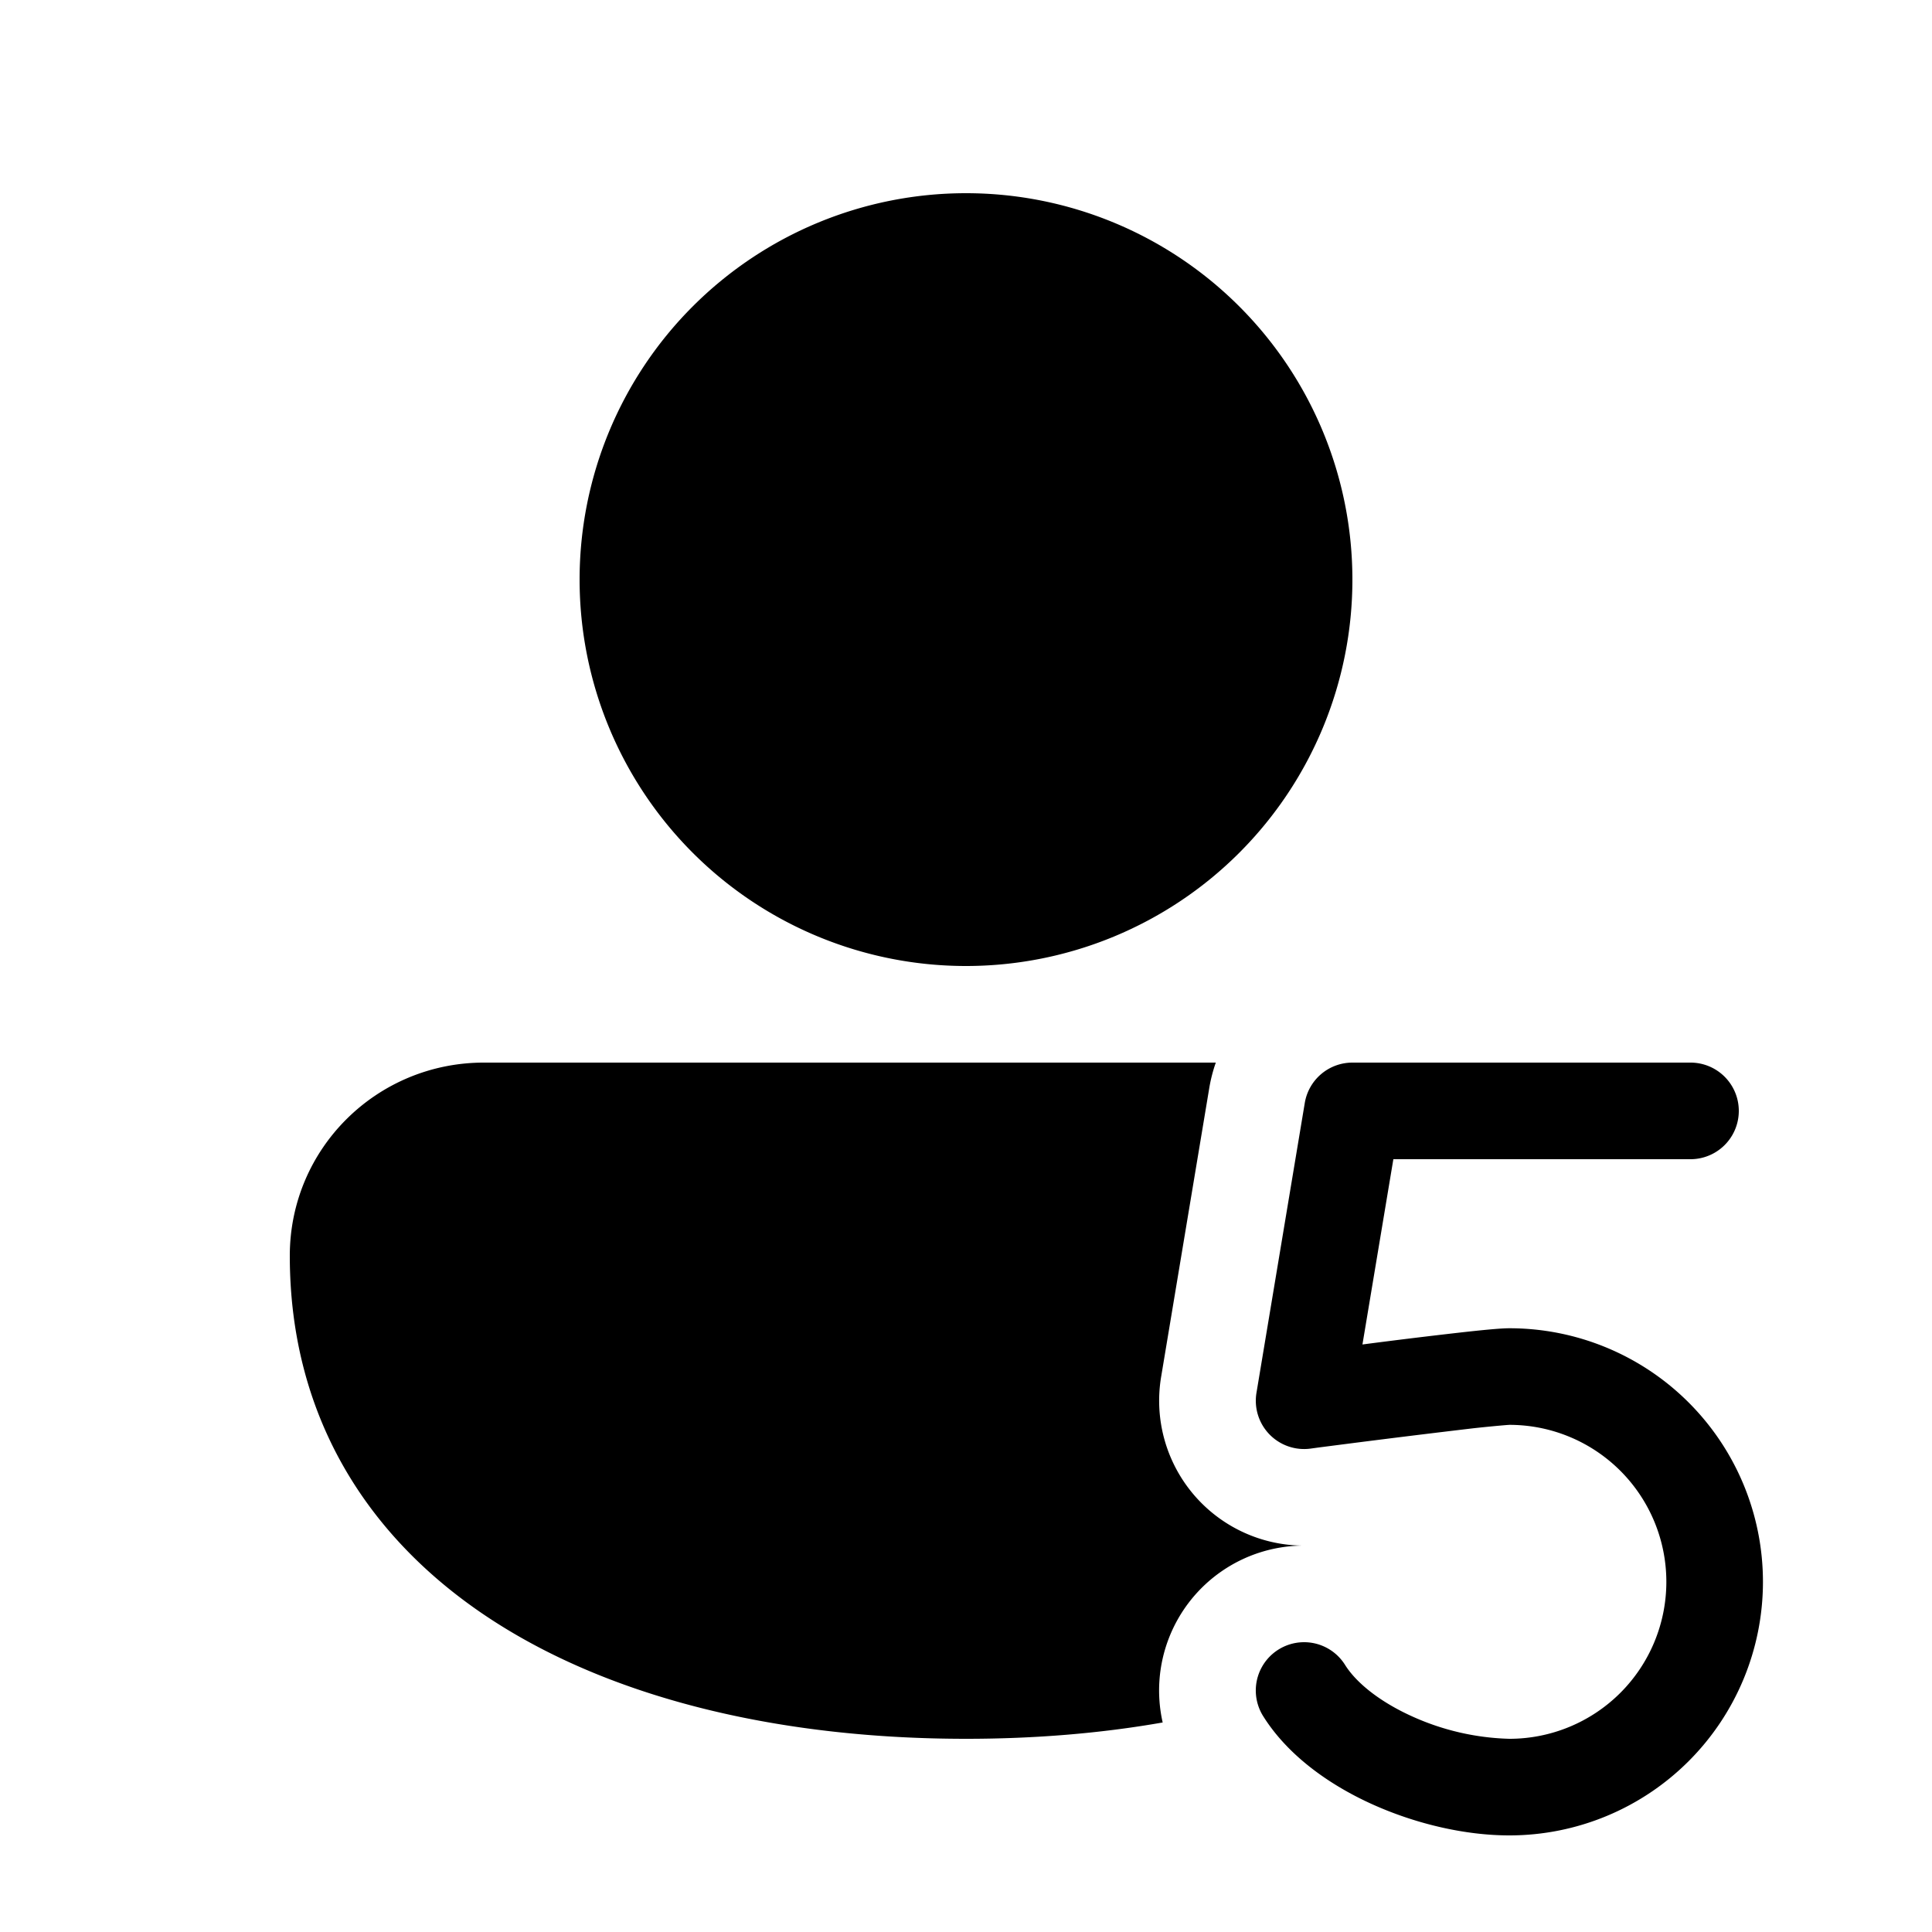<svg xmlns="http://www.w3.org/2000/svg" width="3em" height="3em" viewBox="0 0 20 20"><path fill="currentColor" d="M6 6a4 4 0 1 1 8 0a4 4 0 0 1-8 0m-3 7c0-1.113.903-2 2.009-2h7.577q-.043.122-.066.253l-.5 3A1.5 1.5 0 0 0 13.481 16a1.5 1.5 0 0 0-1.445 1.831c-.649.114-1.333.169-2.036.169c-1.855 0-3.583-.386-4.865-1.203C3.833 15.967 3 14.69 3 13m11-2a.5.5 0 0 0-.493.418l-.5 3a.5.5 0 0 0 .559.578l.08-.011l.217-.028a131 131 0 0 1 1.384-.171a14 14 0 0 1 .348-.034l.03-.002a1.625 1.625 0 0 1 0 3.25a2.6 2.6 0 0 1-1.002-.23c-.34-.153-.583-.35-.699-.535a.5.5 0 0 0-.848.53c.26.415.698.719 1.137.916c.446.2.953.319 1.412.319a2.625 2.625 0 0 0 0-5.25c-.095 0-.291.02-.489.042a60 60 0 0 0-1.032.126l.32-1.918H17.5a.5.5 0 0 0 0-1z"/></svg>